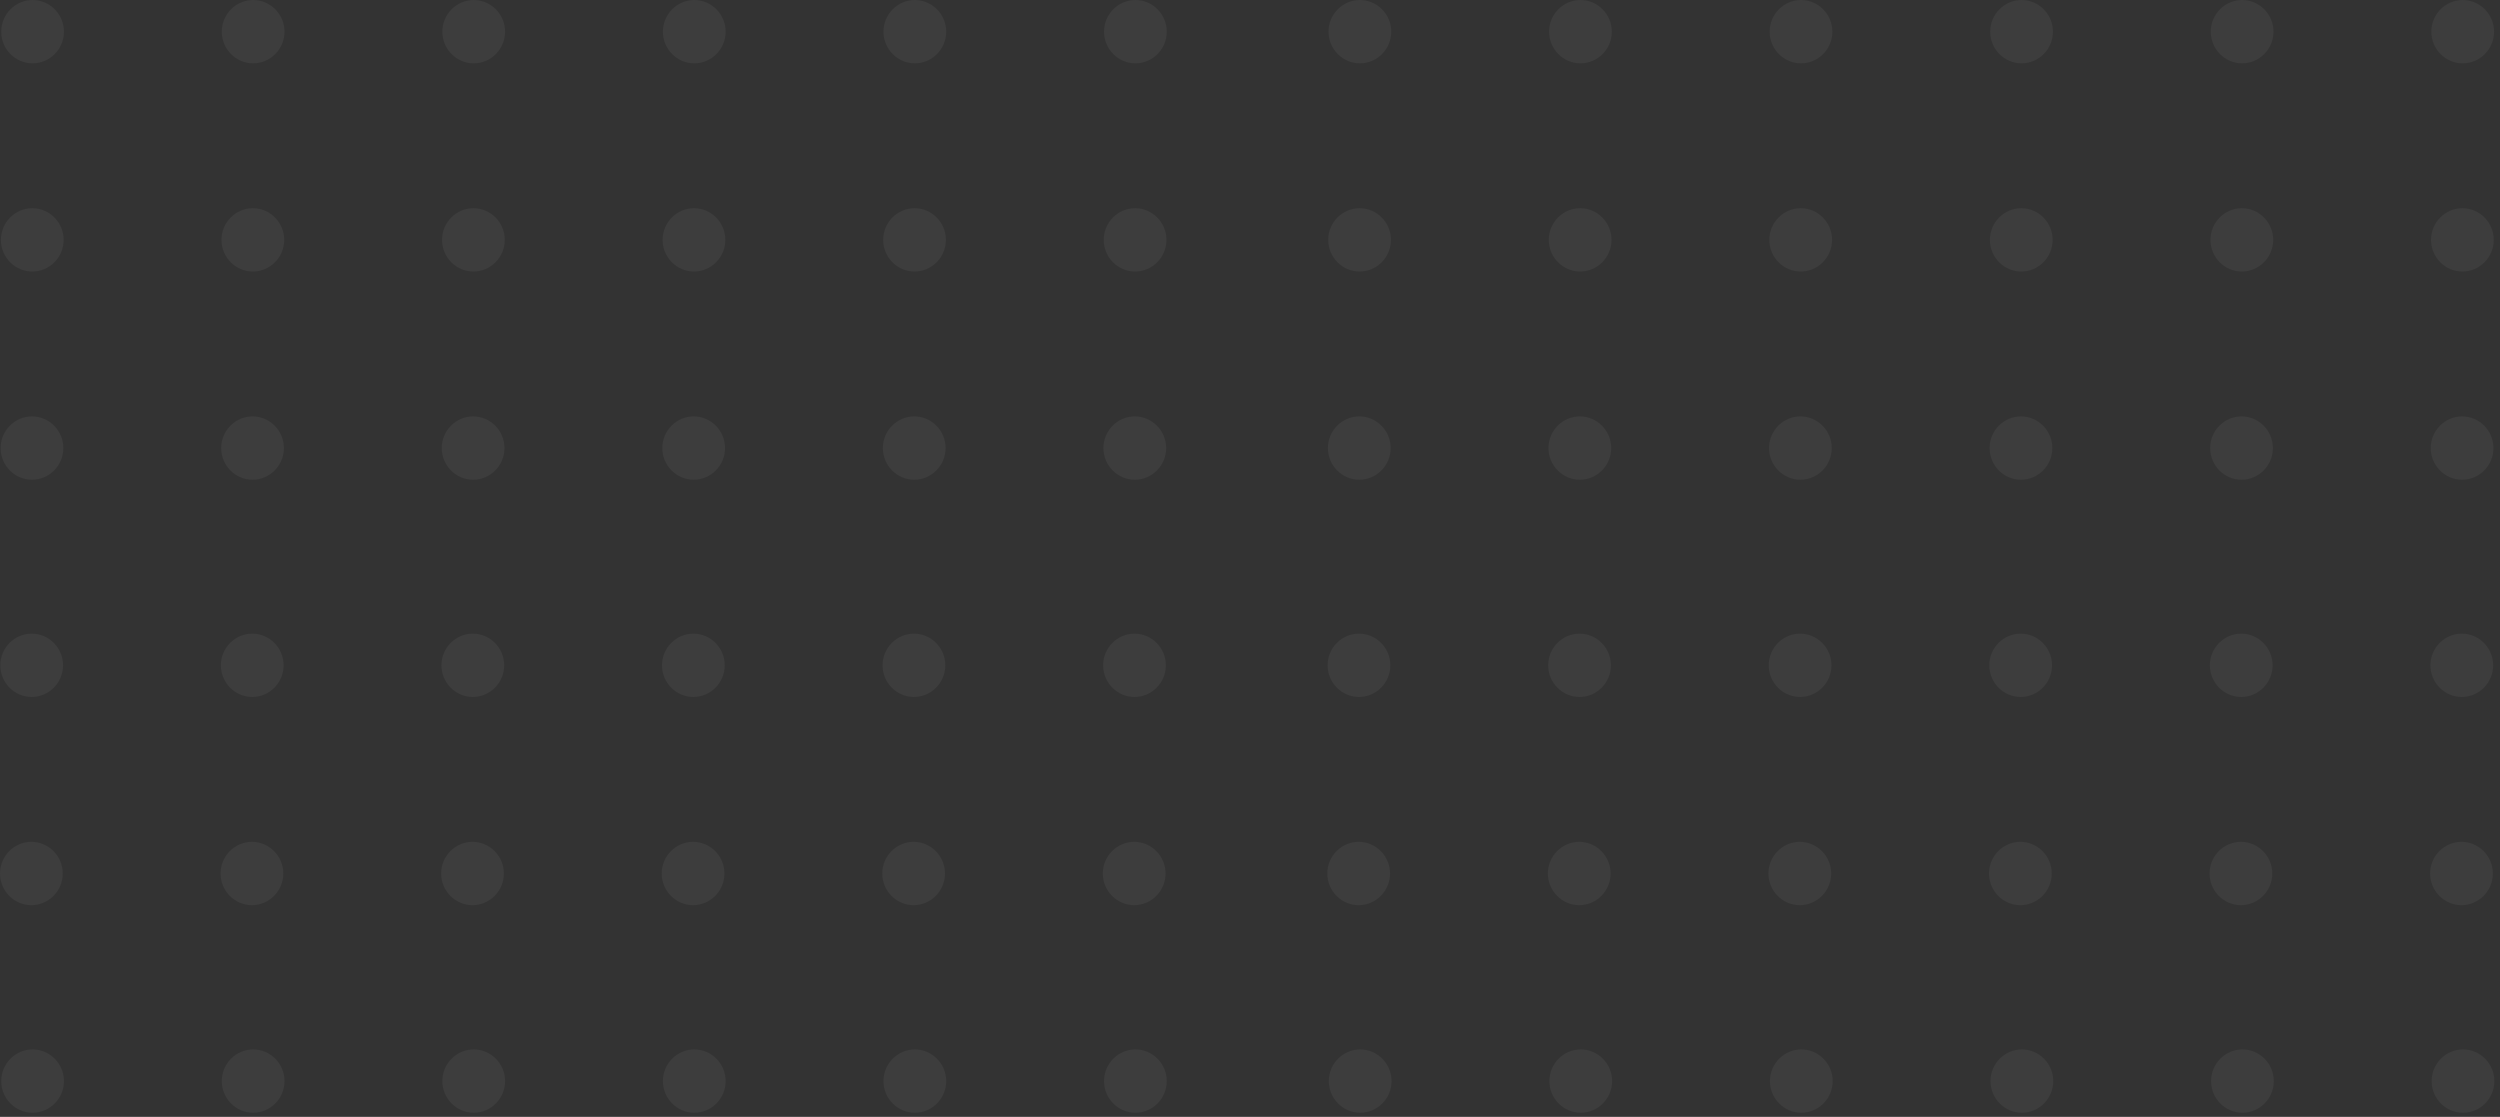 <svg width="385" height="172" viewBox="0 0 385 172" fill="none" xmlns="http://www.w3.org/2000/svg">
<rect x="0" y="0" width="385" height="172" fill="#333333" stroke="none"/>
<path opacity="0.05" fill-rule="evenodd" clip-rule="evenodd" d="M179.684 4.879C179.684 7.574 177.5 9.758 174.851 9.758C172.203 9.758 170.019 7.574 170.019 4.879C170.019 2.184 172.203 -0 174.851 -0C177.5 -0 179.684 2.184 179.684 4.879ZM145.717 4.879C145.717 7.574 143.533 9.758 140.885 9.758C138.236 9.758 136.052 7.574 136.052 4.879C136.052 2.184 138.236 -0 140.885 -0C143.533 -0 145.717 2.184 145.717 4.879ZM111.751 4.879C111.751 7.574 109.567 9.758 106.918 9.758C104.27 9.758 102.086 7.574 102.086 4.879C102.086 2.184 104.27 -0 106.918 -0C109.567 -0 111.751 2.184 111.751 4.879ZM77.784 4.879C77.784 7.574 75.6 9.758 72.951 9.758C70.303 9.758 68.119 7.574 68.119 4.879C68.119 2.184 70.303 -0 72.951 -0C75.6 -0 77.784 2.184 77.784 4.879ZM43.817 4.879C43.817 7.574 41.633 9.758 38.985 9.758C36.336 9.758 34.153 7.574 34.153 4.879C34.153 2.184 36.336 -0 38.985 -0C41.633 -0 43.817 2.184 43.817 4.879ZM9.851 4.879C9.851 7.574 7.667 9.758 5.018 9.758C2.37 9.758 0.186 7.574 0.186 4.879C0.186 2.184 2.37 -0 5.018 -0C7.667 -0 9.851 2.184 9.851 4.879ZM179.637 36.94C179.637 39.635 177.454 41.819 174.805 41.819C172.156 41.819 169.972 39.635 169.972 36.94C169.972 34.245 172.156 32.061 174.805 32.061C177.454 32.061 179.637 34.245 179.637 36.94ZM145.671 36.94C145.671 39.635 143.487 41.819 140.838 41.819C138.19 41.819 136.006 39.635 136.006 36.94C136.006 34.245 138.19 32.061 140.838 32.061C143.487 32.061 145.671 34.245 145.671 36.94ZM111.704 36.94C111.704 39.635 109.52 41.819 106.872 41.819C104.223 41.819 102.039 39.635 102.039 36.94C102.039 34.245 104.223 32.061 106.872 32.061C109.52 32.061 111.704 34.245 111.704 36.94ZM77.737 36.94C77.737 39.635 75.554 41.819 72.905 41.819C70.257 41.819 68.073 39.635 68.073 36.94C68.073 34.245 70.257 32.061 72.905 32.061C75.554 32.061 77.737 34.245 77.737 36.94ZM43.771 36.94C43.771 39.635 41.587 41.819 38.938 41.819C36.29 41.819 34.106 39.635 34.106 36.94C34.106 34.245 36.29 32.061 38.938 32.061C41.587 32.061 43.771 34.245 43.771 36.94ZM9.804 36.94C9.804 39.635 7.62 41.819 4.972 41.819C2.323 41.819 0.139 39.635 0.139 36.94C0.139 34.245 2.323 32.061 4.972 32.061C7.62 32.061 9.804 34.245 9.804 36.94ZM179.591 69.002C179.591 71.697 177.407 73.881 174.758 73.881C172.11 73.881 169.926 71.697 169.926 69.002C169.926 66.307 172.11 64.123 174.758 64.123C177.407 64.123 179.591 66.307 179.591 69.002ZM145.624 69.002C145.624 71.697 143.44 73.881 140.792 73.881C138.143 73.881 135.959 71.697 135.959 69.002C135.959 66.307 138.143 64.123 140.792 64.123C143.44 64.123 145.624 66.307 145.624 69.002ZM111.658 69.002C111.658 71.697 109.474 73.881 106.825 73.881C104.177 73.881 101.993 71.697 101.993 69.002C101.993 66.307 104.177 64.123 106.825 64.123C109.474 64.123 111.658 66.307 111.658 69.002ZM77.691 69.002C77.691 71.697 75.507 73.881 72.859 73.881C70.21 73.881 68.026 71.697 68.026 69.002C68.026 66.307 70.21 64.123 72.859 64.123C75.507 64.123 77.691 66.307 77.691 69.002ZM43.724 69.002C43.724 71.697 41.541 73.881 38.892 73.881C36.243 73.881 34.059 71.697 34.059 69.002C34.059 66.307 36.243 64.123 38.892 64.123C41.541 64.123 43.724 66.307 43.724 69.002ZM9.758 69.002C9.758 71.697 7.574 73.881 4.925 73.881C2.277 73.881 0.093 71.697 0.093 69.002C0.093 66.307 2.277 64.123 4.925 64.123C7.574 64.123 9.758 66.307 9.758 69.002ZM179.544 102.457C179.544 105.152 177.361 107.336 174.712 107.336C172.063 107.336 169.88 105.152 169.88 102.457C169.88 99.762 172.063 97.578 174.712 97.578C177.361 97.578 179.544 99.762 179.544 102.457ZM145.578 102.457C145.578 105.152 143.394 107.336 140.745 107.336C138.097 107.336 135.913 105.152 135.913 102.457C135.913 99.762 138.097 97.578 140.745 97.578C143.394 97.578 145.578 99.762 145.578 102.457ZM111.611 102.457C111.611 105.152 109.427 107.336 106.779 107.336C104.13 107.336 101.946 105.152 101.946 102.457C101.946 99.762 104.13 97.578 106.779 97.578C109.427 97.578 111.611 99.762 111.611 102.457ZM77.645 102.457C77.645 105.152 75.461 107.336 72.812 107.336C70.164 107.336 67.98 105.152 67.98 102.457C67.98 99.762 70.164 97.578 72.812 97.578C75.461 97.578 77.645 99.762 77.645 102.457ZM43.678 102.457C43.678 105.152 41.494 107.336 38.846 107.336C36.197 107.336 34.013 105.152 34.013 102.457C34.013 99.762 36.197 97.578 38.846 97.578C41.494 97.578 43.678 99.762 43.678 102.457ZM9.711 102.457C9.711 105.152 7.527 107.336 4.879 107.336C2.23 107.336 0.046 105.152 0.046 102.457C0.046 99.762 2.23 97.578 4.879 97.578C7.527 97.578 9.711 99.762 9.711 102.457ZM179.498 134.519C179.498 137.214 177.314 139.398 174.666 139.398C172.017 139.398 169.833 137.214 169.833 134.519C169.833 131.824 172.017 129.64 174.666 129.64C177.314 129.64 179.498 131.824 179.498 134.519ZM145.531 134.519C145.531 137.214 143.347 139.398 140.699 139.398C138.05 139.398 135.866 137.214 135.866 134.519C135.866 131.824 138.05 129.64 140.699 129.64C143.347 129.64 145.531 131.824 145.531 134.519ZM111.565 134.519C111.565 137.214 109.381 139.398 106.732 139.398C104.084 139.398 101.9 137.214 101.9 134.519C101.9 131.824 104.084 129.64 106.732 129.64C109.381 129.64 111.565 131.824 111.565 134.519ZM77.598 134.519C77.598 137.214 75.414 139.398 72.766 139.398C70.117 139.398 67.933 137.214 67.933 134.519C67.933 131.824 70.117 129.64 72.766 129.64C75.414 129.64 77.598 131.824 77.598 134.519ZM43.632 134.519C43.632 137.214 41.448 139.398 38.799 139.398C36.151 139.398 33.967 137.214 33.967 134.519C33.967 131.824 36.151 129.64 38.799 129.64C41.448 129.64 43.632 131.824 43.632 134.519ZM9.665 134.519C9.665 137.214 7.481 139.398 4.832 139.398C2.184 139.398 -1.49285e-06 137.214 -1.61066e-06 134.519C-1.72846e-06 131.824 2.184 129.64 4.832 129.64C7.481 129.64 9.665 131.824 9.665 134.519ZM179.684 166.487C179.684 169.182 177.5 171.366 174.851 171.366C172.203 171.366 170.019 169.182 170.019 166.487C170.019 163.792 172.203 161.608 174.851 161.608C177.5 161.608 179.684 163.792 179.684 166.487ZM145.717 166.487C145.717 169.182 143.533 171.366 140.885 171.366C138.236 171.366 136.052 169.182 136.052 166.487C136.052 163.792 138.236 161.608 140.885 161.608C143.533 161.608 145.717 163.792 145.717 166.487ZM111.751 166.487C111.751 169.182 109.567 171.366 106.918 171.366C104.27 171.366 102.086 169.182 102.086 166.487C102.086 163.792 104.27 161.608 106.918 161.608C109.567 161.608 111.751 163.792 111.751 166.487ZM77.784 166.487C77.784 169.182 75.6 171.366 72.952 171.366C70.303 171.366 68.119 169.182 68.119 166.487C68.119 163.792 70.303 161.608 72.952 161.608C75.6 161.608 77.784 163.792 77.784 166.487ZM43.817 166.487C43.817 169.182 41.633 171.366 38.985 171.366C36.336 171.366 34.153 169.182 34.153 166.487C34.153 163.792 36.336 161.608 38.985 161.608C41.633 161.608 43.817 163.792 43.817 166.487ZM9.851 166.487C9.851 169.182 7.667 171.366 5.018 171.366C2.37 171.366 0.186 169.182 0.186 166.487C0.186 163.792 2.37 161.608 5.018 161.608C7.667 161.608 9.851 163.792 9.851 166.487ZM384.088 4.879C384.088 7.574 381.904 9.758 379.255 9.758C376.607 9.758 374.423 7.574 374.423 4.879C374.423 2.184 376.607 -0 379.255 -0C381.904 -0 384.088 2.184 384.088 4.879ZM350.121 4.879C350.121 7.574 347.937 9.758 345.289 9.758C342.64 9.758 340.456 7.574 340.456 4.879C340.456 2.184 342.64 -0 345.289 -0C347.937 -0 350.121 2.184 350.121 4.879ZM316.154 4.879C316.154 7.574 313.97 9.758 311.322 9.758C308.673 9.758 306.489 7.574 306.489 4.879C306.489 2.184 308.673 -0 311.322 -0C313.97 -0 316.154 2.184 316.154 4.879ZM282.188 4.879C282.188 7.574 280.004 9.758 277.355 9.758C274.707 9.758 272.523 7.574 272.523 4.879C272.523 2.184 274.707 -0 277.355 -0C280.004 -0 282.188 2.184 282.188 4.879ZM248.221 4.879C248.221 7.574 246.037 9.758 243.389 9.758C240.74 9.758 238.556 7.574 238.556 4.879C238.556 2.184 240.74 -0 243.389 -0C246.037 -0 248.221 2.184 248.221 4.879ZM214.255 4.879C214.255 7.574 212.071 9.758 209.422 9.758C206.774 9.758 204.59 7.574 204.59 4.879C204.59 2.184 206.774 -0 209.422 -0C212.071 -0 214.255 2.184 214.255 4.879ZM384.041 36.94C384.041 39.635 381.857 41.819 379.209 41.819C376.56 41.819 374.376 39.635 374.376 36.94C374.376 34.245 376.56 32.061 379.209 32.061C381.857 32.061 384.041 34.245 384.041 36.94ZM350.075 36.94C350.075 39.635 347.891 41.819 345.242 41.819C342.594 41.819 340.41 39.635 340.41 36.94C340.41 34.245 342.594 32.061 345.242 32.061C347.891 32.061 350.075 34.245 350.075 36.94ZM316.108 36.94C316.108 39.635 313.924 41.819 311.275 41.819C308.627 41.819 306.443 39.635 306.443 36.94C306.443 34.245 308.627 32.061 311.275 32.061C313.924 32.061 316.108 34.245 316.108 36.94ZM282.141 36.94C282.141 39.635 279.957 41.819 277.309 41.819C274.66 41.819 272.476 39.635 272.476 36.94C272.476 34.245 274.66 32.061 277.309 32.061C279.957 32.061 282.141 34.245 282.141 36.94ZM248.175 36.94C248.175 39.635 245.991 41.819 243.342 41.819C240.694 41.819 238.51 39.635 238.51 36.94C238.51 34.245 240.694 32.061 243.342 32.061C245.991 32.061 248.175 34.245 248.175 36.94ZM214.208 36.94C214.208 39.635 212.024 41.819 209.376 41.819C206.727 41.819 204.543 39.635 204.543 36.94C204.543 34.245 206.727 32.061 209.376 32.061C212.024 32.061 214.208 34.245 214.208 36.94ZM383.995 69.002C383.995 71.697 381.811 73.881 379.162 73.881C376.514 73.881 374.33 71.697 374.33 69.002C374.33 66.307 376.514 64.123 379.162 64.123C381.811 64.123 383.995 66.307 383.995 69.002ZM350.028 69.002C350.028 71.697 347.844 73.881 345.196 73.881C342.547 73.881 340.363 71.697 340.363 69.002C340.363 66.307 342.547 64.123 345.196 64.123C347.844 64.123 350.028 66.307 350.028 69.002ZM316.061 69.002C316.061 71.697 313.878 73.881 311.229 73.881C308.58 73.881 306.397 71.697 306.397 69.002C306.397 66.307 308.58 64.123 311.229 64.123C313.878 64.123 316.061 66.307 316.061 69.002ZM282.095 69.002C282.095 71.697 279.911 73.881 277.262 73.881C274.614 73.881 272.43 71.697 272.43 69.002C272.43 66.307 274.614 64.123 277.262 64.123C279.911 64.123 282.095 66.307 282.095 69.002ZM248.128 69.002C248.128 71.697 245.944 73.881 243.296 73.881C240.647 73.881 238.463 71.697 238.463 69.002C238.463 66.307 240.647 64.123 243.296 64.123C245.944 64.123 248.128 66.307 248.128 69.002ZM214.162 69.002C214.162 71.697 211.978 73.881 209.329 73.881C206.681 73.881 204.497 71.697 204.497 69.002C204.497 66.307 206.681 64.123 209.329 64.123C211.978 64.123 214.162 66.307 214.162 69.002ZM383.948 102.457C383.948 105.152 381.764 107.336 379.116 107.336C376.467 107.336 374.283 105.152 374.283 102.457C374.283 99.762 376.467 97.578 379.116 97.578C381.764 97.578 383.948 99.762 383.948 102.457ZM349.982 102.457C349.982 105.152 347.798 107.336 345.149 107.336C342.501 107.336 340.317 105.152 340.317 102.457C340.317 99.762 342.501 97.578 345.149 97.578C347.798 97.578 349.982 99.762 349.982 102.457ZM316.015 102.457C316.015 105.152 313.831 107.336 311.183 107.336C308.534 107.336 306.35 105.152 306.35 102.457C306.35 99.762 308.534 97.578 311.183 97.578C313.831 97.578 316.015 99.762 316.015 102.457ZM282.048 102.457C282.048 105.152 279.864 107.336 277.216 107.336C274.567 107.336 272.383 105.152 272.383 102.457C272.383 99.762 274.567 97.578 277.216 97.578C279.864 97.578 282.048 99.762 282.048 102.457ZM248.082 102.457C248.082 105.152 245.898 107.336 243.249 107.336C240.601 107.336 238.417 105.152 238.417 102.457C238.417 99.762 240.601 97.578 243.249 97.578C245.898 97.578 248.082 99.762 248.082 102.457ZM214.115 102.457C214.115 105.152 211.931 107.336 209.283 107.336C206.634 107.336 204.45 105.152 204.45 102.457C204.45 99.762 206.634 97.578 209.283 97.578C211.931 97.578 214.115 99.762 214.115 102.457ZM383.902 134.519C383.902 137.214 381.718 139.398 379.069 139.398C376.421 139.398 374.237 137.214 374.237 134.519C374.237 131.824 376.421 129.64 379.069 129.64C381.718 129.64 383.902 131.824 383.902 134.519ZM349.935 134.519C349.935 137.214 347.751 139.398 345.103 139.398C342.454 139.398 340.27 137.214 340.27 134.519C340.27 131.824 342.454 129.64 345.103 129.64C347.751 129.64 349.935 131.824 349.935 134.519ZM315.969 134.519C315.969 137.214 313.785 139.398 311.136 139.398C308.488 139.398 306.304 137.214 306.304 134.519C306.304 131.824 308.488 129.64 311.136 129.64C313.785 129.64 315.969 131.824 315.969 134.519ZM282.002 134.519C282.002 137.214 279.818 139.398 277.169 139.398C274.521 139.398 272.337 137.214 272.337 134.519C272.337 131.824 274.521 129.64 277.169 129.64C279.818 129.64 282.002 131.824 282.002 134.519ZM248.035 134.519C248.035 137.214 245.851 139.398 243.203 139.398C240.554 139.398 238.37 137.214 238.37 134.519C238.37 131.824 240.554 129.64 243.203 129.64C245.851 129.64 248.035 131.824 248.035 134.519ZM214.069 134.519C214.069 137.214 211.885 139.398 209.236 139.398C206.588 139.398 204.404 137.214 204.404 134.519C204.404 131.824 206.588 129.64 209.236 129.64C211.885 129.64 214.069 131.824 214.069 134.519ZM384.134 166.487C384.134 169.182 381.95 171.366 379.302 171.366C376.653 171.366 374.469 169.182 374.469 166.487C374.469 163.792 376.653 161.608 379.302 161.608C381.95 161.608 384.134 163.792 384.134 166.487ZM350.167 166.487C350.167 169.182 347.984 171.366 345.335 171.366C342.686 171.366 340.503 169.182 340.503 166.487C340.503 163.792 342.686 161.608 345.335 161.608C347.984 161.608 350.167 163.792 350.167 166.487ZM316.201 166.487C316.201 169.182 314.017 171.366 311.368 171.366C308.72 171.366 306.536 169.182 306.536 166.487C306.536 163.792 308.72 161.608 311.368 161.608C314.017 161.608 316.201 163.792 316.201 166.487ZM282.234 166.487C282.234 169.182 280.05 171.366 277.402 171.366C274.753 171.366 272.569 169.182 272.569 166.487C272.569 163.792 274.753 161.608 277.402 161.608C280.05 161.608 282.234 163.792 282.234 166.487ZM248.268 166.487C248.268 169.182 246.084 171.366 243.435 171.366C240.787 171.366 238.603 169.182 238.603 166.487C238.603 163.792 240.787 161.608 243.435 161.608C246.084 161.608 248.268 163.792 248.268 166.487ZM214.301 166.487C214.301 169.182 212.117 171.366 209.469 171.366C206.82 171.366 204.636 169.182 204.636 166.487C204.636 163.792 206.82 161.608 209.469 161.608C212.117 161.608 214.301 163.792 214.301 166.487Z" fill="white"/>
</svg>
